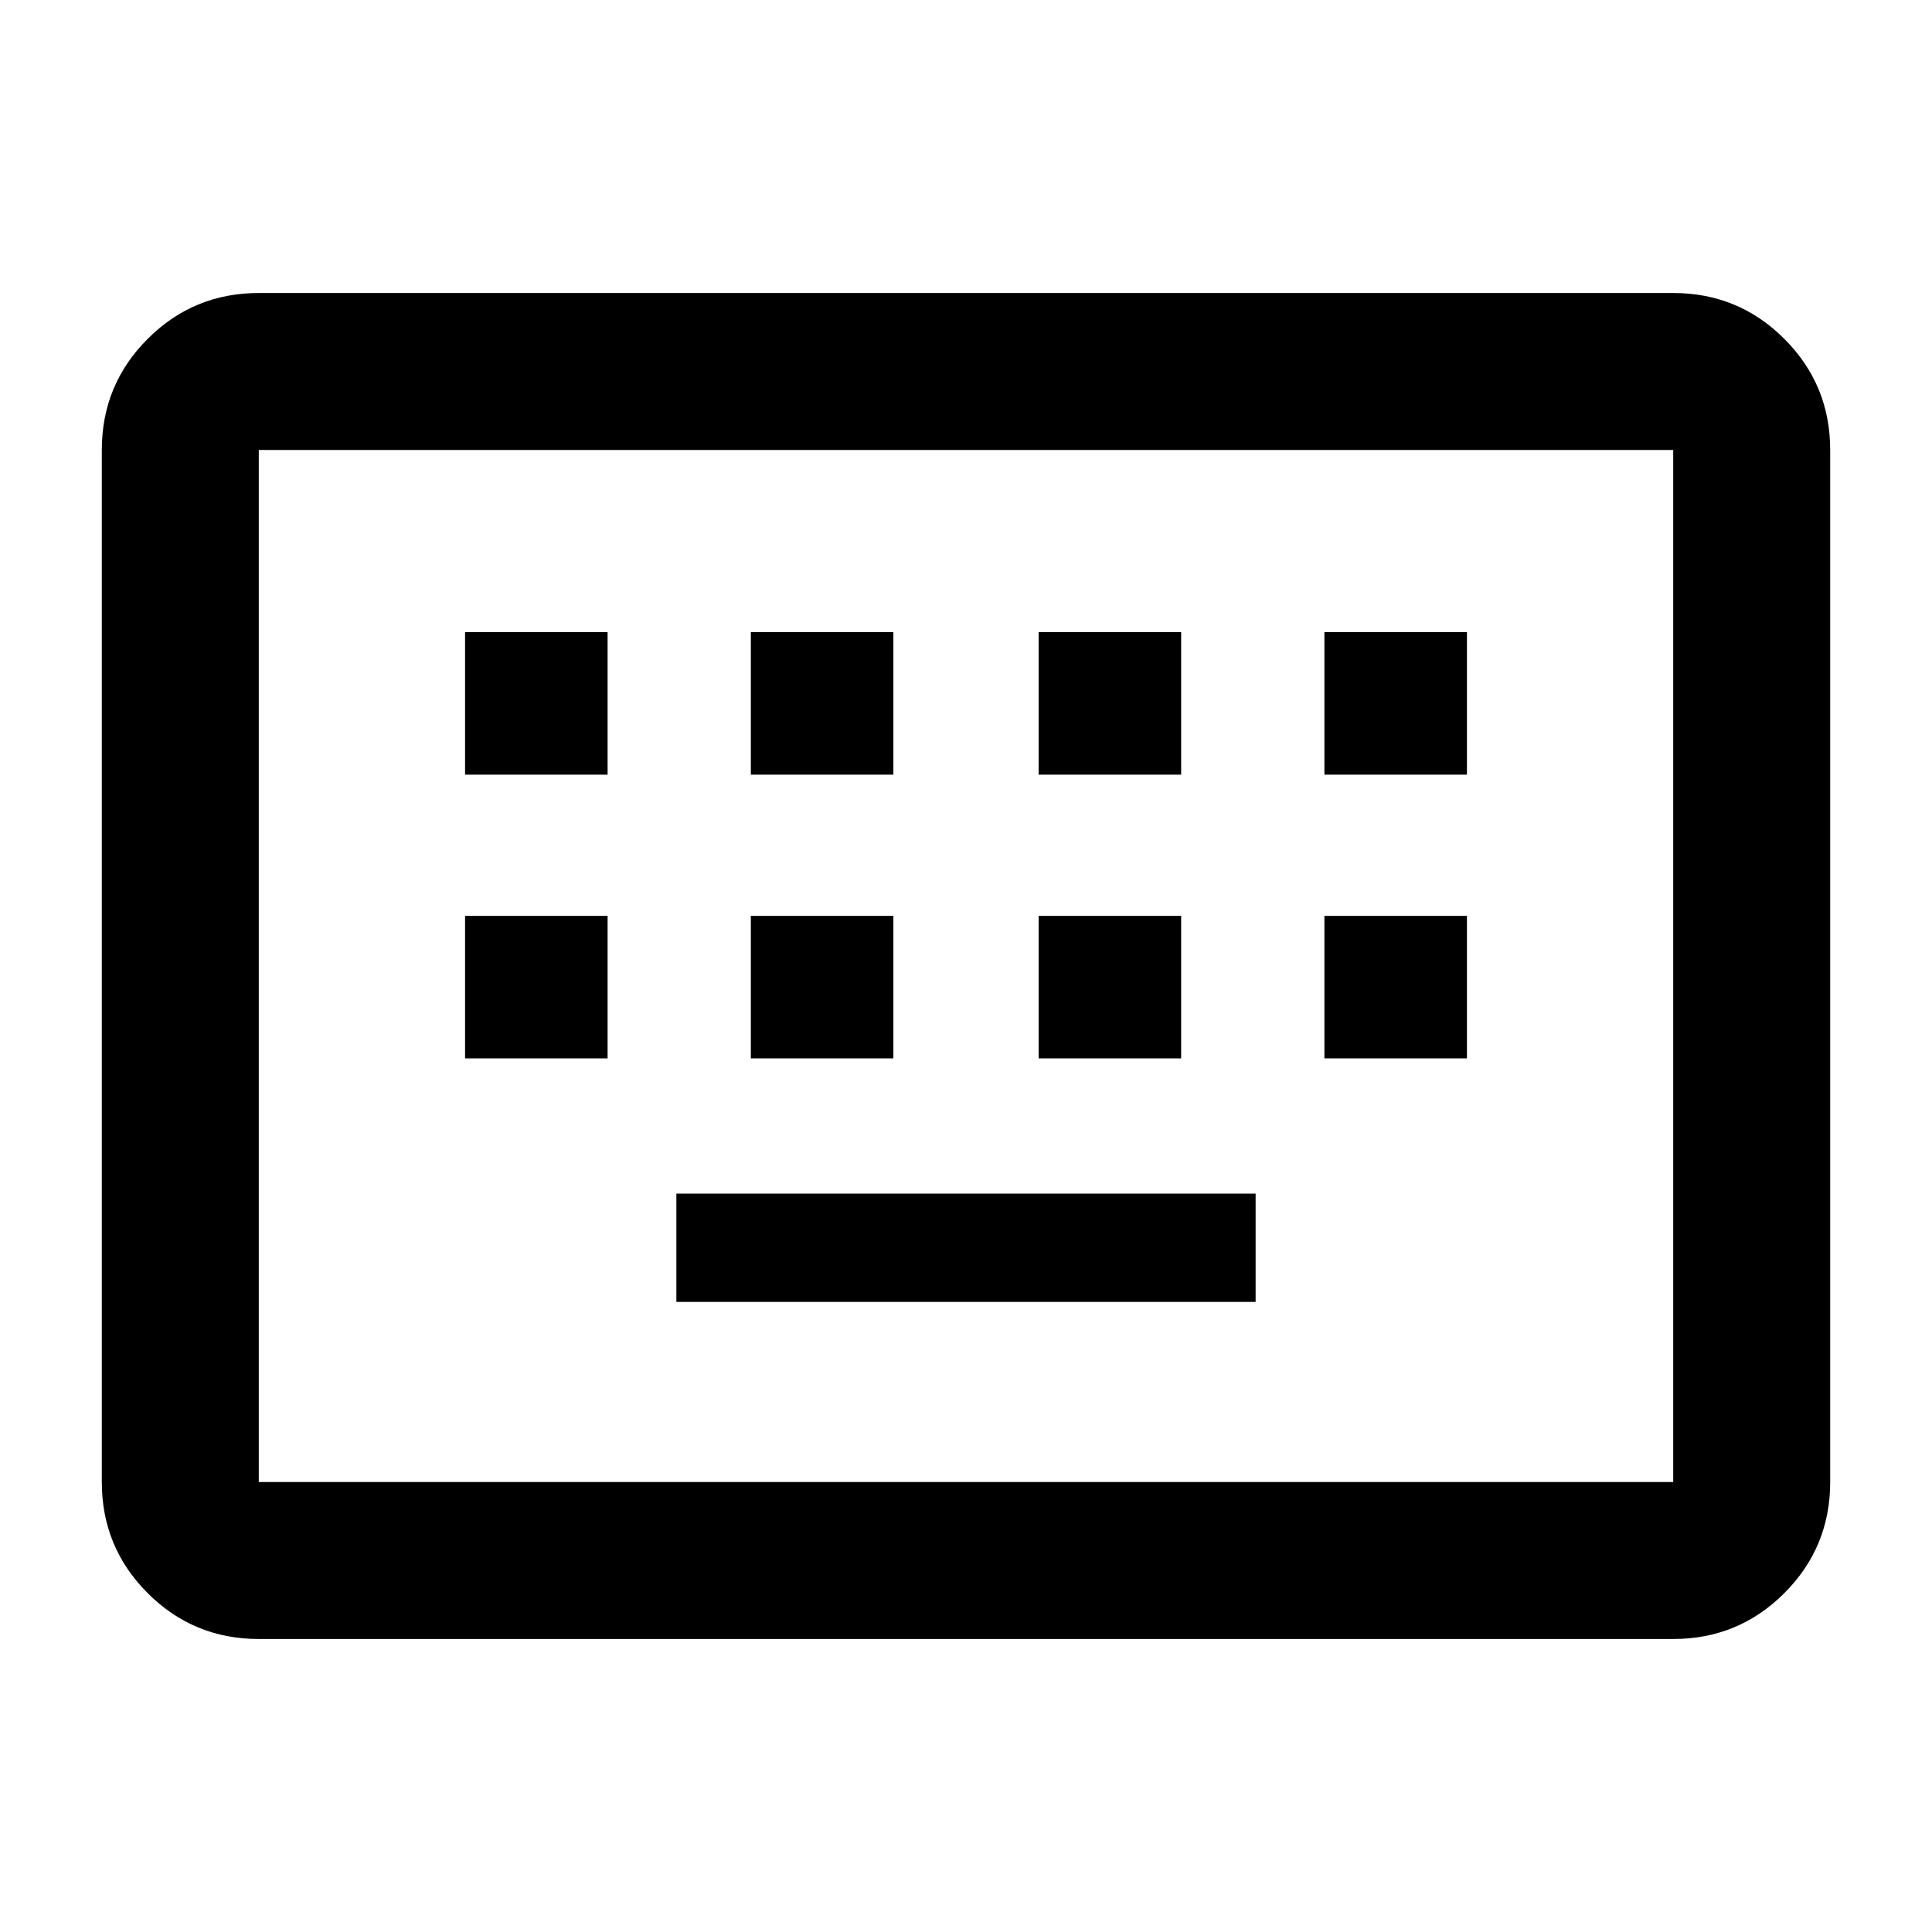 <svg xmlns="http://www.w3.org/2000/svg" height="20" viewBox="0 -960 960 960" width="20"><path d="M128.59-145.59q-32.42 0-55.21-22.79t-22.79-55.21v-512.82q0-32.42 22.79-55.21t55.21-22.79h702.82q32.42 0 55.21 22.79t22.79 55.21v512.82q0 32.42-22.79 55.21t-55.21 22.79H128.59Zm0-78h702.82v-512.82H128.59v512.82Zm207.5-89.5h287.82v-53.82H336.09v53.82Zm-105-121h70.82v-70.82h-70.82v70.82Zm142 0h70.82v-70.82h-70.82v70.82Zm143 0h70.82v-70.82h-70.82v70.82Zm142 0h70.82v-70.82h-70.82v70.82Zm-427-141h70.82v-70.82h-70.82v70.82Zm142 0h70.82v-70.82h-70.82v70.82Zm143 0h70.82v-70.82h-70.82v70.82Zm142 0h70.82v-70.82h-70.82v70.82Zm-529.5 351.5v-512.82 512.82Z"/></svg>